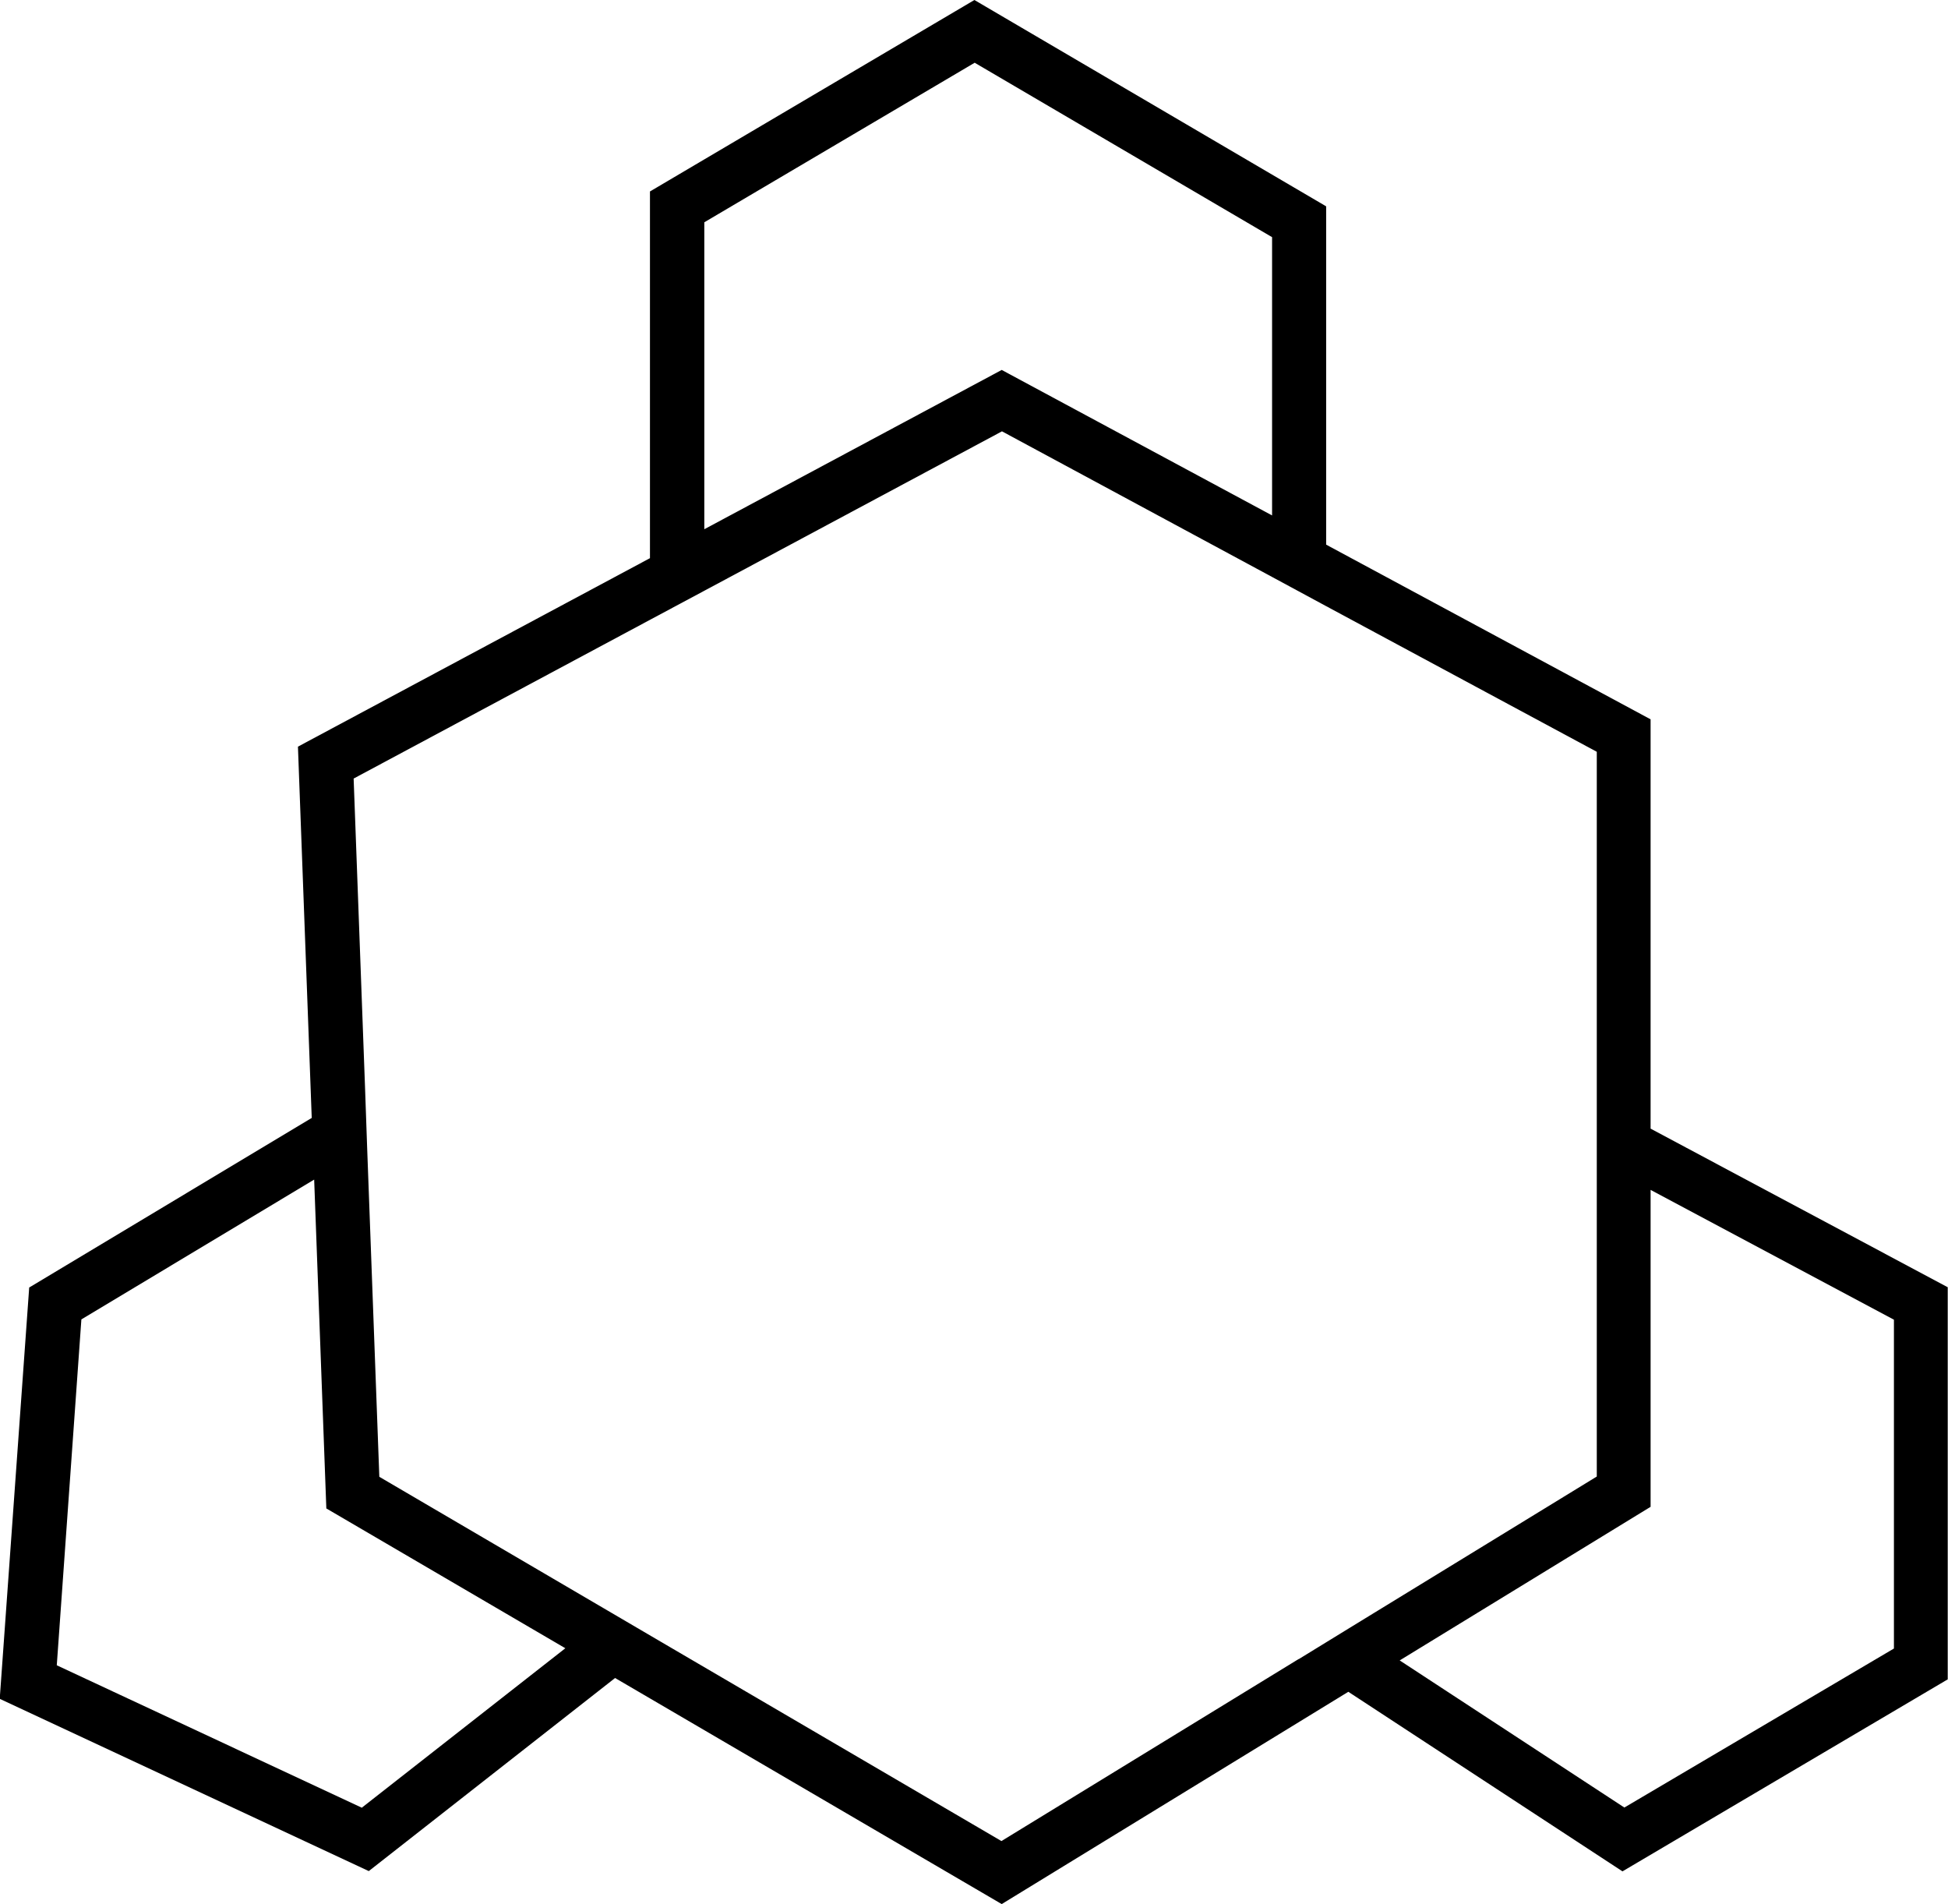 <?xml version="1.0" encoding="UTF-8"?>
<svg id="Capa_2" data-name="Capa 2" xmlns="http://www.w3.org/2000/svg" viewBox="0 0 72.05 70.41">
  <g id="Capa_1-2" data-name="Capa 1">
    <path d="m61.05,41.73v-15.13l-12-6.46V7.63L36.04,0l-12,7.08v13.56l-13.02,6.97.51,13.73-10.45,6.27-1.09,15.21,13.65,6.37,9.11-7.14,14.3,8.36,12.82-7.85,10.14,6.64,12.03-7.1v-14.5l-11-5.87ZM26.05,8.22l10-5.9,11,6.45v10.29l-10-5.38-11,5.89v-11.35Zm-12.66,58.63l-11.29-5.27.91-12.79,8.61-5.17.45,12.16,8.84,5.17-7.52,5.89Zm34.64-5.5l-10.99,6.73-12.58-7.36-1.86-1.09-8.57-5.02-.45-12.16-.08-2.28-.42-11.38,10.98-5.88,2-1.07,11-5.89,10,5.39,2,1.08,10,5.38v26.8l-9.13,5.59-1.89,1.16Zm22.02-.39l-9.97,5.88-8.31-5.44,9.28-5.68v-11.72l9,4.8v12.15Z"/>
  </g>
</svg>